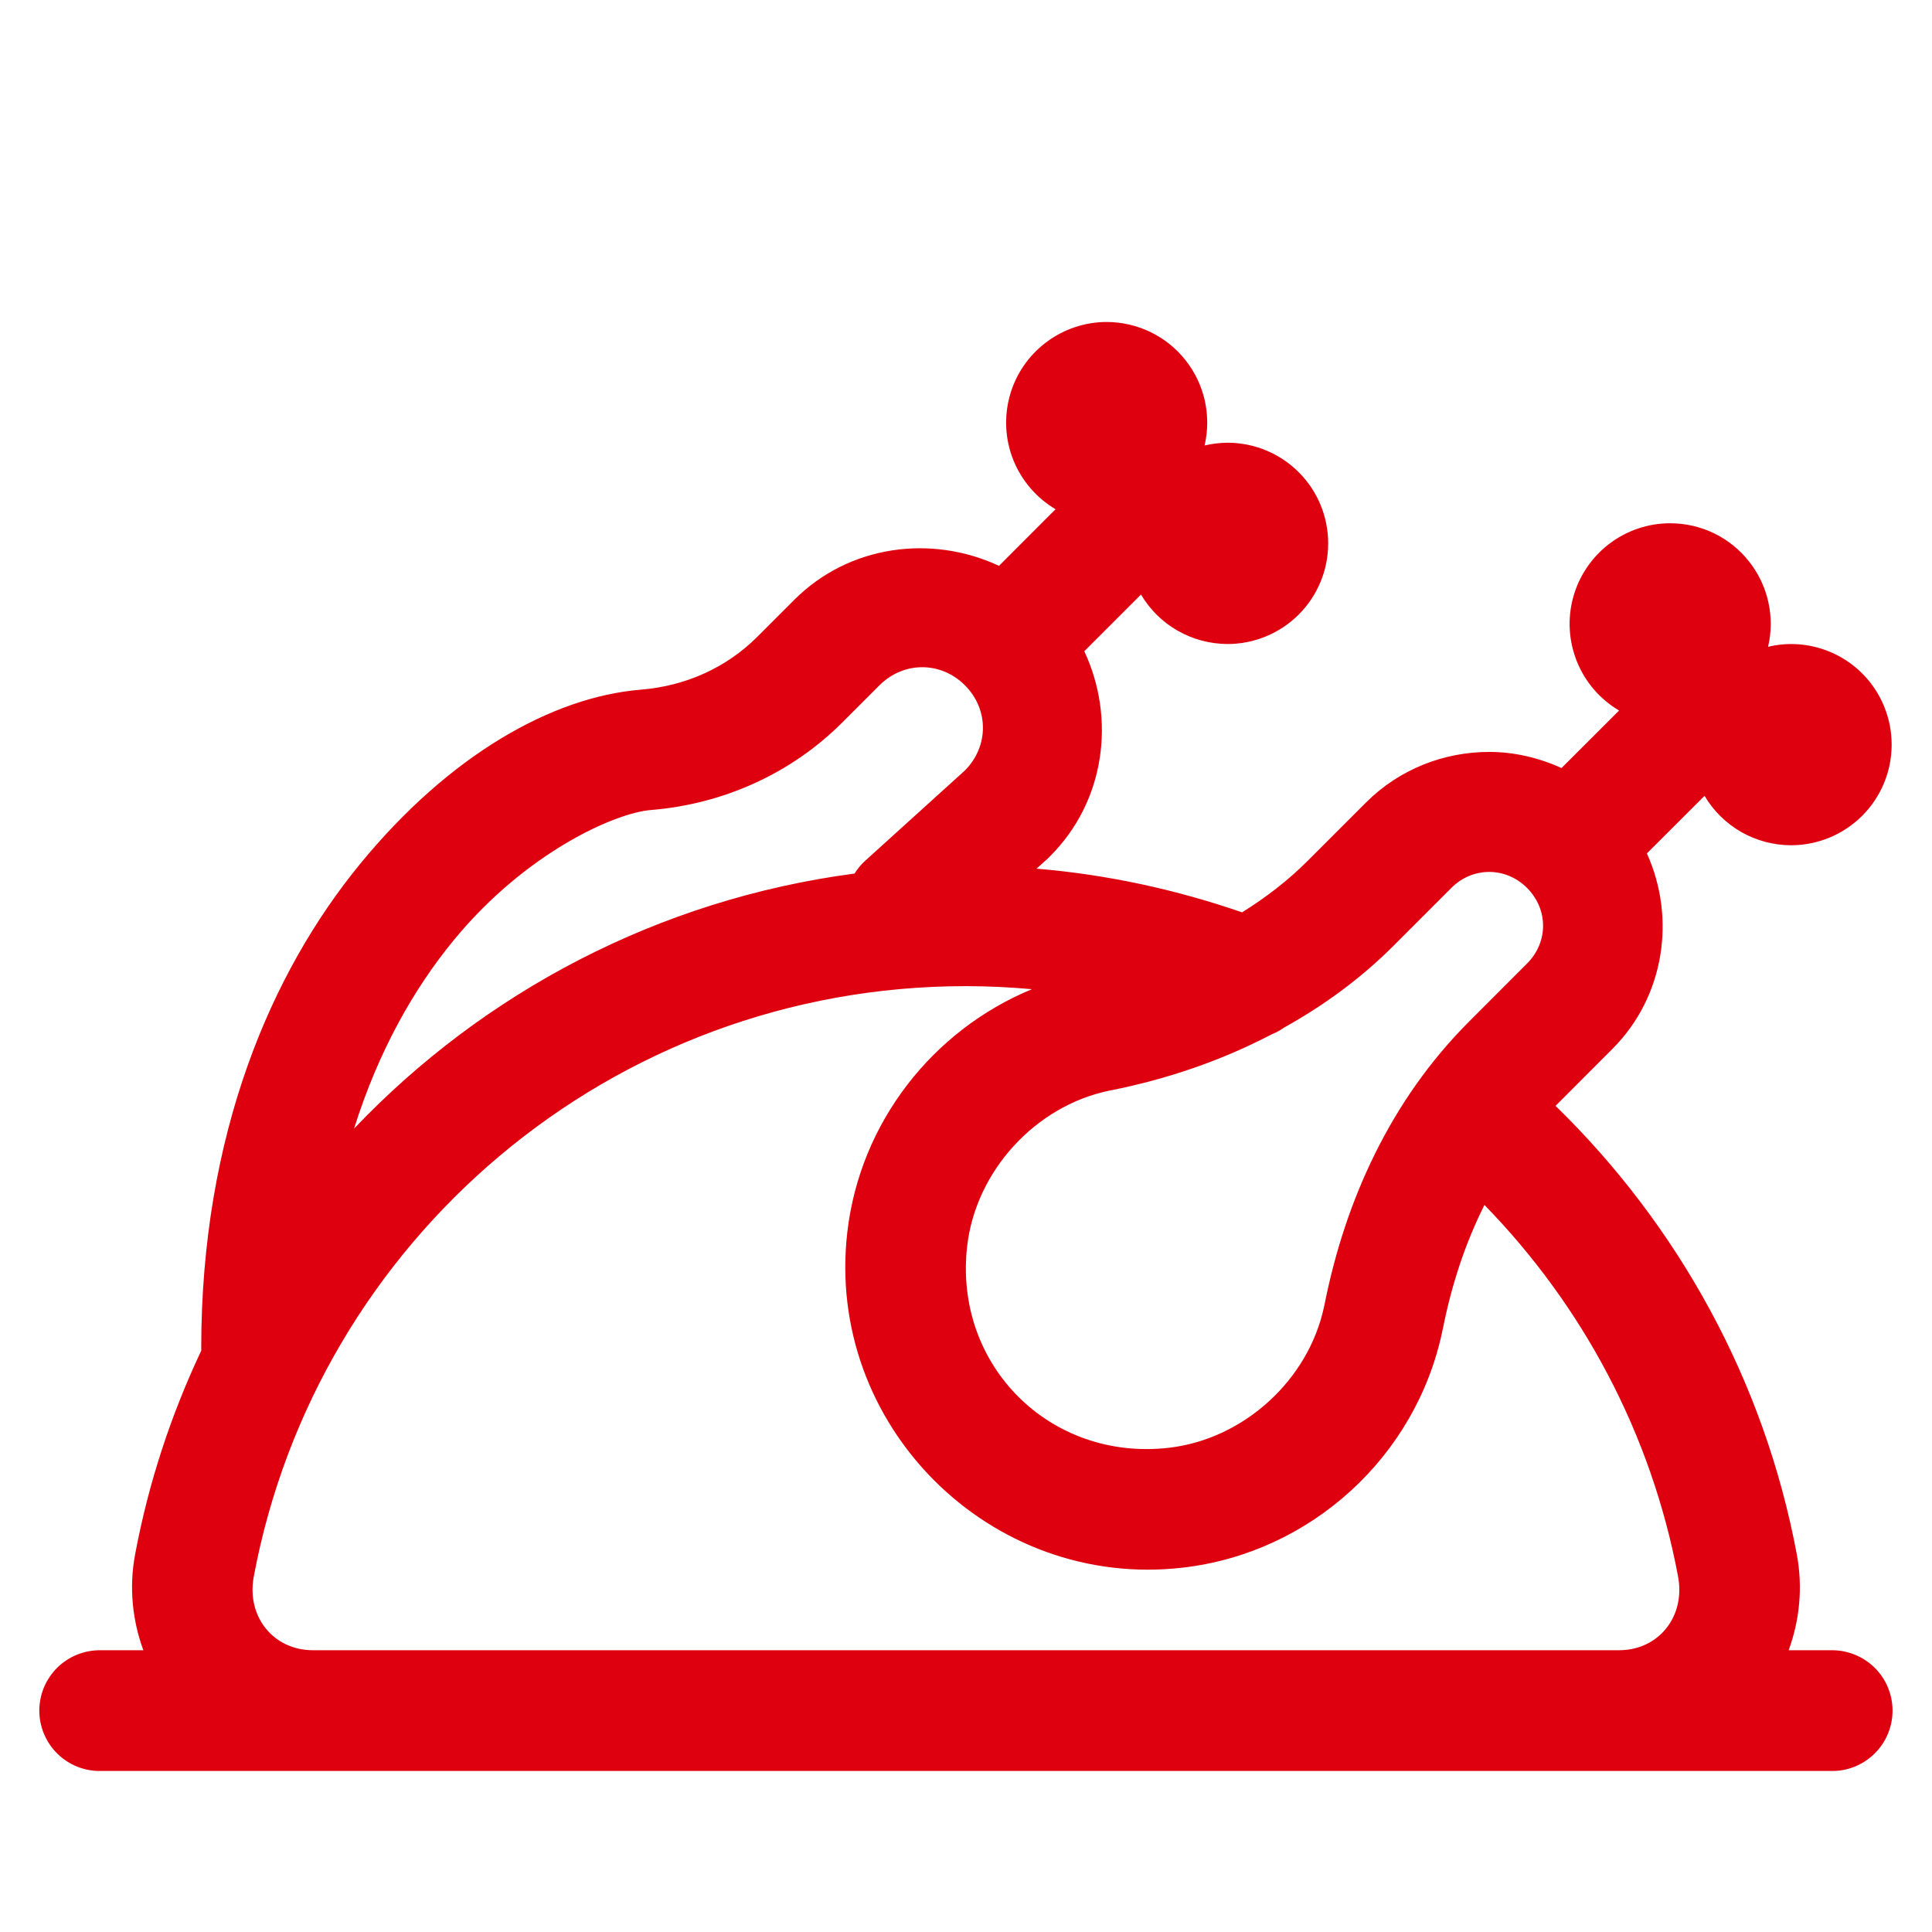 <svg width="26" height="26" viewBox="0 0 26 26" fill="none" xmlns="http://www.w3.org/2000/svg">
<path d="M14.895 4.333C14.598 4.333 14.309 4.431 14.073 4.611C13.837 4.791 13.666 5.043 13.588 5.33C13.51 5.616 13.527 5.921 13.639 6.196C13.751 6.471 13.95 6.702 14.205 6.853L13.444 7.615C12.539 7.192 11.43 7.331 10.688 8.073L10.187 8.574C9.774 8.986 9.224 9.233 8.626 9.281C7.432 9.378 6.049 10.16 4.849 11.623C3.649 13.085 2.708 15.263 2.708 18.146C2.708 18.156 2.708 18.166 2.709 18.175C2.302 19.037 1.998 19.956 1.818 20.92C1.734 21.367 1.783 21.809 1.929 22.208H1.353C1.246 22.207 1.139 22.227 1.039 22.267C0.939 22.307 0.848 22.367 0.771 22.442C0.695 22.518 0.634 22.608 0.592 22.707C0.551 22.806 0.529 22.913 0.529 23.021C0.529 23.128 0.551 23.235 0.592 23.334C0.634 23.434 0.695 23.524 0.771 23.599C0.848 23.675 0.939 23.735 1.039 23.775C1.139 23.815 1.246 23.835 1.353 23.833H4.211H21.788H24.645C24.753 23.835 24.86 23.815 24.959 23.775C25.059 23.735 25.15 23.675 25.227 23.599C25.304 23.524 25.365 23.434 25.406 23.334C25.448 23.235 25.469 23.128 25.469 23.021C25.469 22.913 25.448 22.806 25.406 22.707C25.365 22.608 25.304 22.518 25.227 22.442C25.15 22.367 25.059 22.307 24.959 22.267C24.86 22.227 24.753 22.207 24.645 22.208H24.071C24.217 21.809 24.264 21.367 24.181 20.92C23.742 18.571 22.576 16.483 20.934 14.882L21.699 14.116C22.405 13.41 22.555 12.35 22.163 11.485L22.939 10.71C23.058 10.912 23.229 11.08 23.433 11.197C23.637 11.313 23.868 11.375 24.103 11.375C24.462 11.375 24.807 11.232 25.061 10.978C25.315 10.724 25.457 10.38 25.457 10.021C25.457 9.662 25.315 9.317 25.061 9.063C24.807 8.809 24.462 8.667 24.103 8.667C23.999 8.667 23.896 8.68 23.794 8.704C23.841 8.505 23.842 8.299 23.797 8.1C23.753 7.901 23.664 7.715 23.537 7.555C23.411 7.395 23.25 7.266 23.067 7.177C22.883 7.088 22.682 7.042 22.478 7.042C22.181 7.041 21.892 7.139 21.656 7.319C21.42 7.499 21.25 7.752 21.171 8.038C21.093 8.325 21.111 8.629 21.222 8.904C21.334 9.18 21.533 9.411 21.789 9.562L21.014 10.336C20.706 10.196 20.375 10.119 20.041 10.119C19.439 10.119 18.837 10.346 18.383 10.8L17.603 11.58C17.336 11.848 17.036 12.078 16.715 12.278C15.835 11.974 14.91 11.77 13.949 11.69L14.106 11.549C14.116 11.539 14.125 11.53 14.134 11.52C14.876 10.778 15.015 9.668 14.592 8.764L15.355 8.001C15.475 8.204 15.645 8.372 15.849 8.488C16.054 8.605 16.285 8.666 16.52 8.667C16.879 8.667 17.224 8.524 17.478 8.27C17.732 8.016 17.874 7.672 17.874 7.312C17.874 6.953 17.732 6.609 17.478 6.355C17.224 6.101 16.879 5.958 16.52 5.958C16.416 5.959 16.312 5.971 16.211 5.995C16.257 5.797 16.258 5.591 16.214 5.392C16.169 5.193 16.081 5.007 15.954 4.847C15.828 4.687 15.667 4.558 15.483 4.469C15.3 4.38 15.099 4.334 14.895 4.333ZM12.411 8.979C12.617 8.979 12.823 9.06 12.985 9.222C13.309 9.546 13.308 10.043 12.986 10.368L11.642 11.585C11.587 11.635 11.539 11.693 11.5 11.756C8.864 12.104 6.513 13.352 4.765 15.188C5.092 14.145 5.571 13.304 6.105 12.654C7.071 11.477 8.273 10.94 8.758 10.901C9.722 10.823 10.641 10.418 11.336 9.722L11.836 9.222C11.999 9.06 12.205 8.979 12.411 8.979ZM20.041 11.734C20.223 11.734 20.406 11.805 20.55 11.949C20.838 12.238 20.838 12.679 20.55 12.967L19.77 13.748C18.717 14.801 18.104 16.152 17.826 17.551C17.825 17.554 17.825 17.556 17.825 17.559C17.826 17.551 17.822 17.57 17.82 17.578C17.613 18.569 16.741 19.365 15.735 19.483C14.131 19.67 12.83 18.371 13.016 16.767C13.133 15.761 13.93 14.887 14.921 14.679C14.926 14.678 14.93 14.677 14.934 14.676C14.926 14.678 14.944 14.675 14.949 14.674L14.952 14.673C15.7 14.524 16.433 14.276 17.115 13.919C17.174 13.896 17.23 13.865 17.282 13.828C17.812 13.533 18.309 13.172 18.752 12.729L19.532 11.949C19.676 11.805 19.858 11.734 20.041 11.734ZM12.999 13.271C13.299 13.271 13.594 13.286 13.887 13.312C12.549 13.865 11.573 15.11 11.403 16.58C11.101 19.178 13.325 21.4 15.923 21.096C17.64 20.896 19.057 19.603 19.411 17.911C19.412 17.906 19.413 17.901 19.413 17.896C19.412 17.907 19.416 17.89 19.42 17.869C19.537 17.283 19.721 16.726 19.977 16.216C21.293 17.565 22.223 19.29 22.583 21.218C22.683 21.755 22.321 22.208 21.788 22.208H4.211C3.679 22.208 3.315 21.755 3.415 21.218C4.26 16.696 8.221 13.271 12.999 13.271Z" fill="#df000f"/>
</svg>
